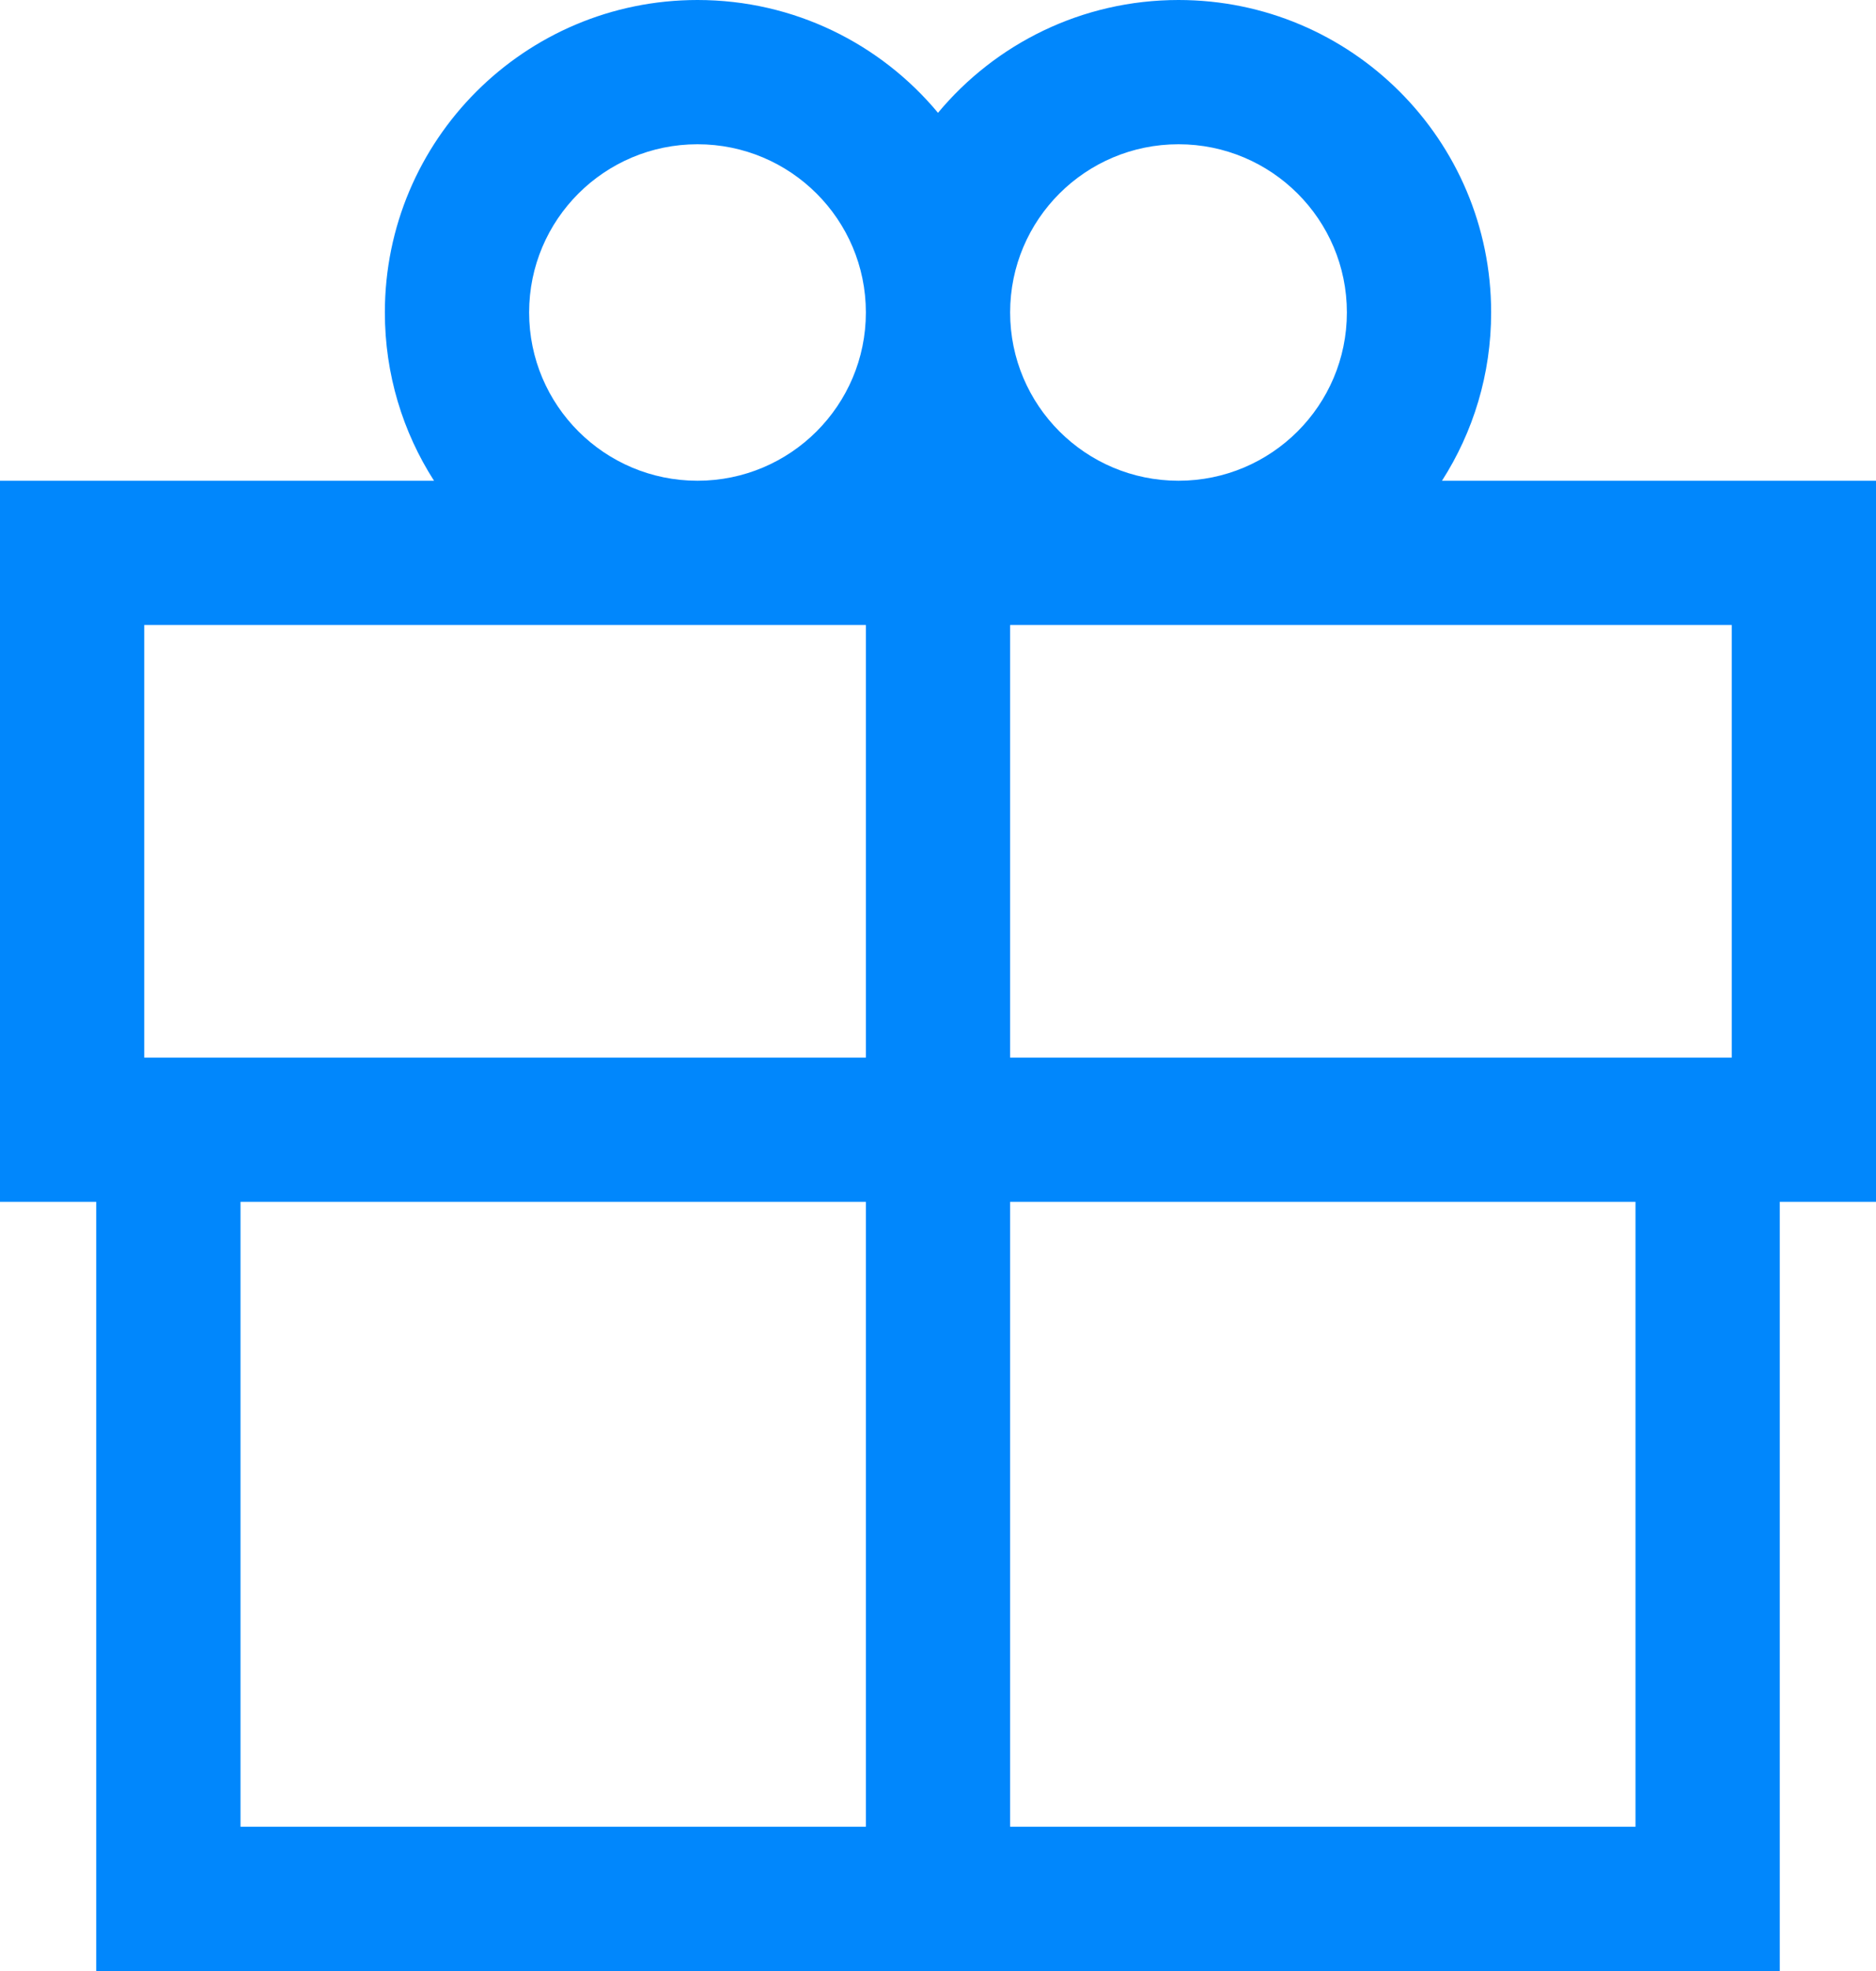 <svg width="20" height="21" viewBox="0 0 20 21" fill="none" xmlns="http://www.w3.org/2000/svg">
<path fill-rule="evenodd" clip-rule="evenodd" d="M10 1.202C10.611 0.468 11.533 0 12.564 0C14.405 0 15.897 1.491 15.897 3.329C15.897 3.989 15.705 4.604 15.373 5.122H20V12.805H18.974V21H1.026V12.805H0V5.122H4.627C4.295 4.604 4.103 3.989 4.103 3.329C4.103 1.491 5.595 0 7.436 0C8.467 0 9.389 0.468 10 1.202ZM9.231 3.329C9.231 2.339 8.427 1.537 7.436 1.537C6.445 1.537 5.641 2.339 5.641 3.329C5.641 4.319 6.445 5.122 7.436 5.122C8.427 5.122 9.231 4.319 9.231 3.329ZM1.538 6.659V11.268H9.231V6.659H1.538ZM14.359 3.329C14.359 4.319 13.555 5.122 12.564 5.122C11.573 5.122 10.769 4.319 10.769 3.329C10.769 2.339 11.573 1.537 12.564 1.537C13.555 1.537 14.359 2.339 14.359 3.329ZM10.769 6.659H18.462V11.268H10.769V6.659ZM17.436 12.805H10.769V19.463H17.436V12.805ZM9.231 12.805H2.564V19.463H9.231V12.805Z" fill="#0187FC"/>
</svg>

